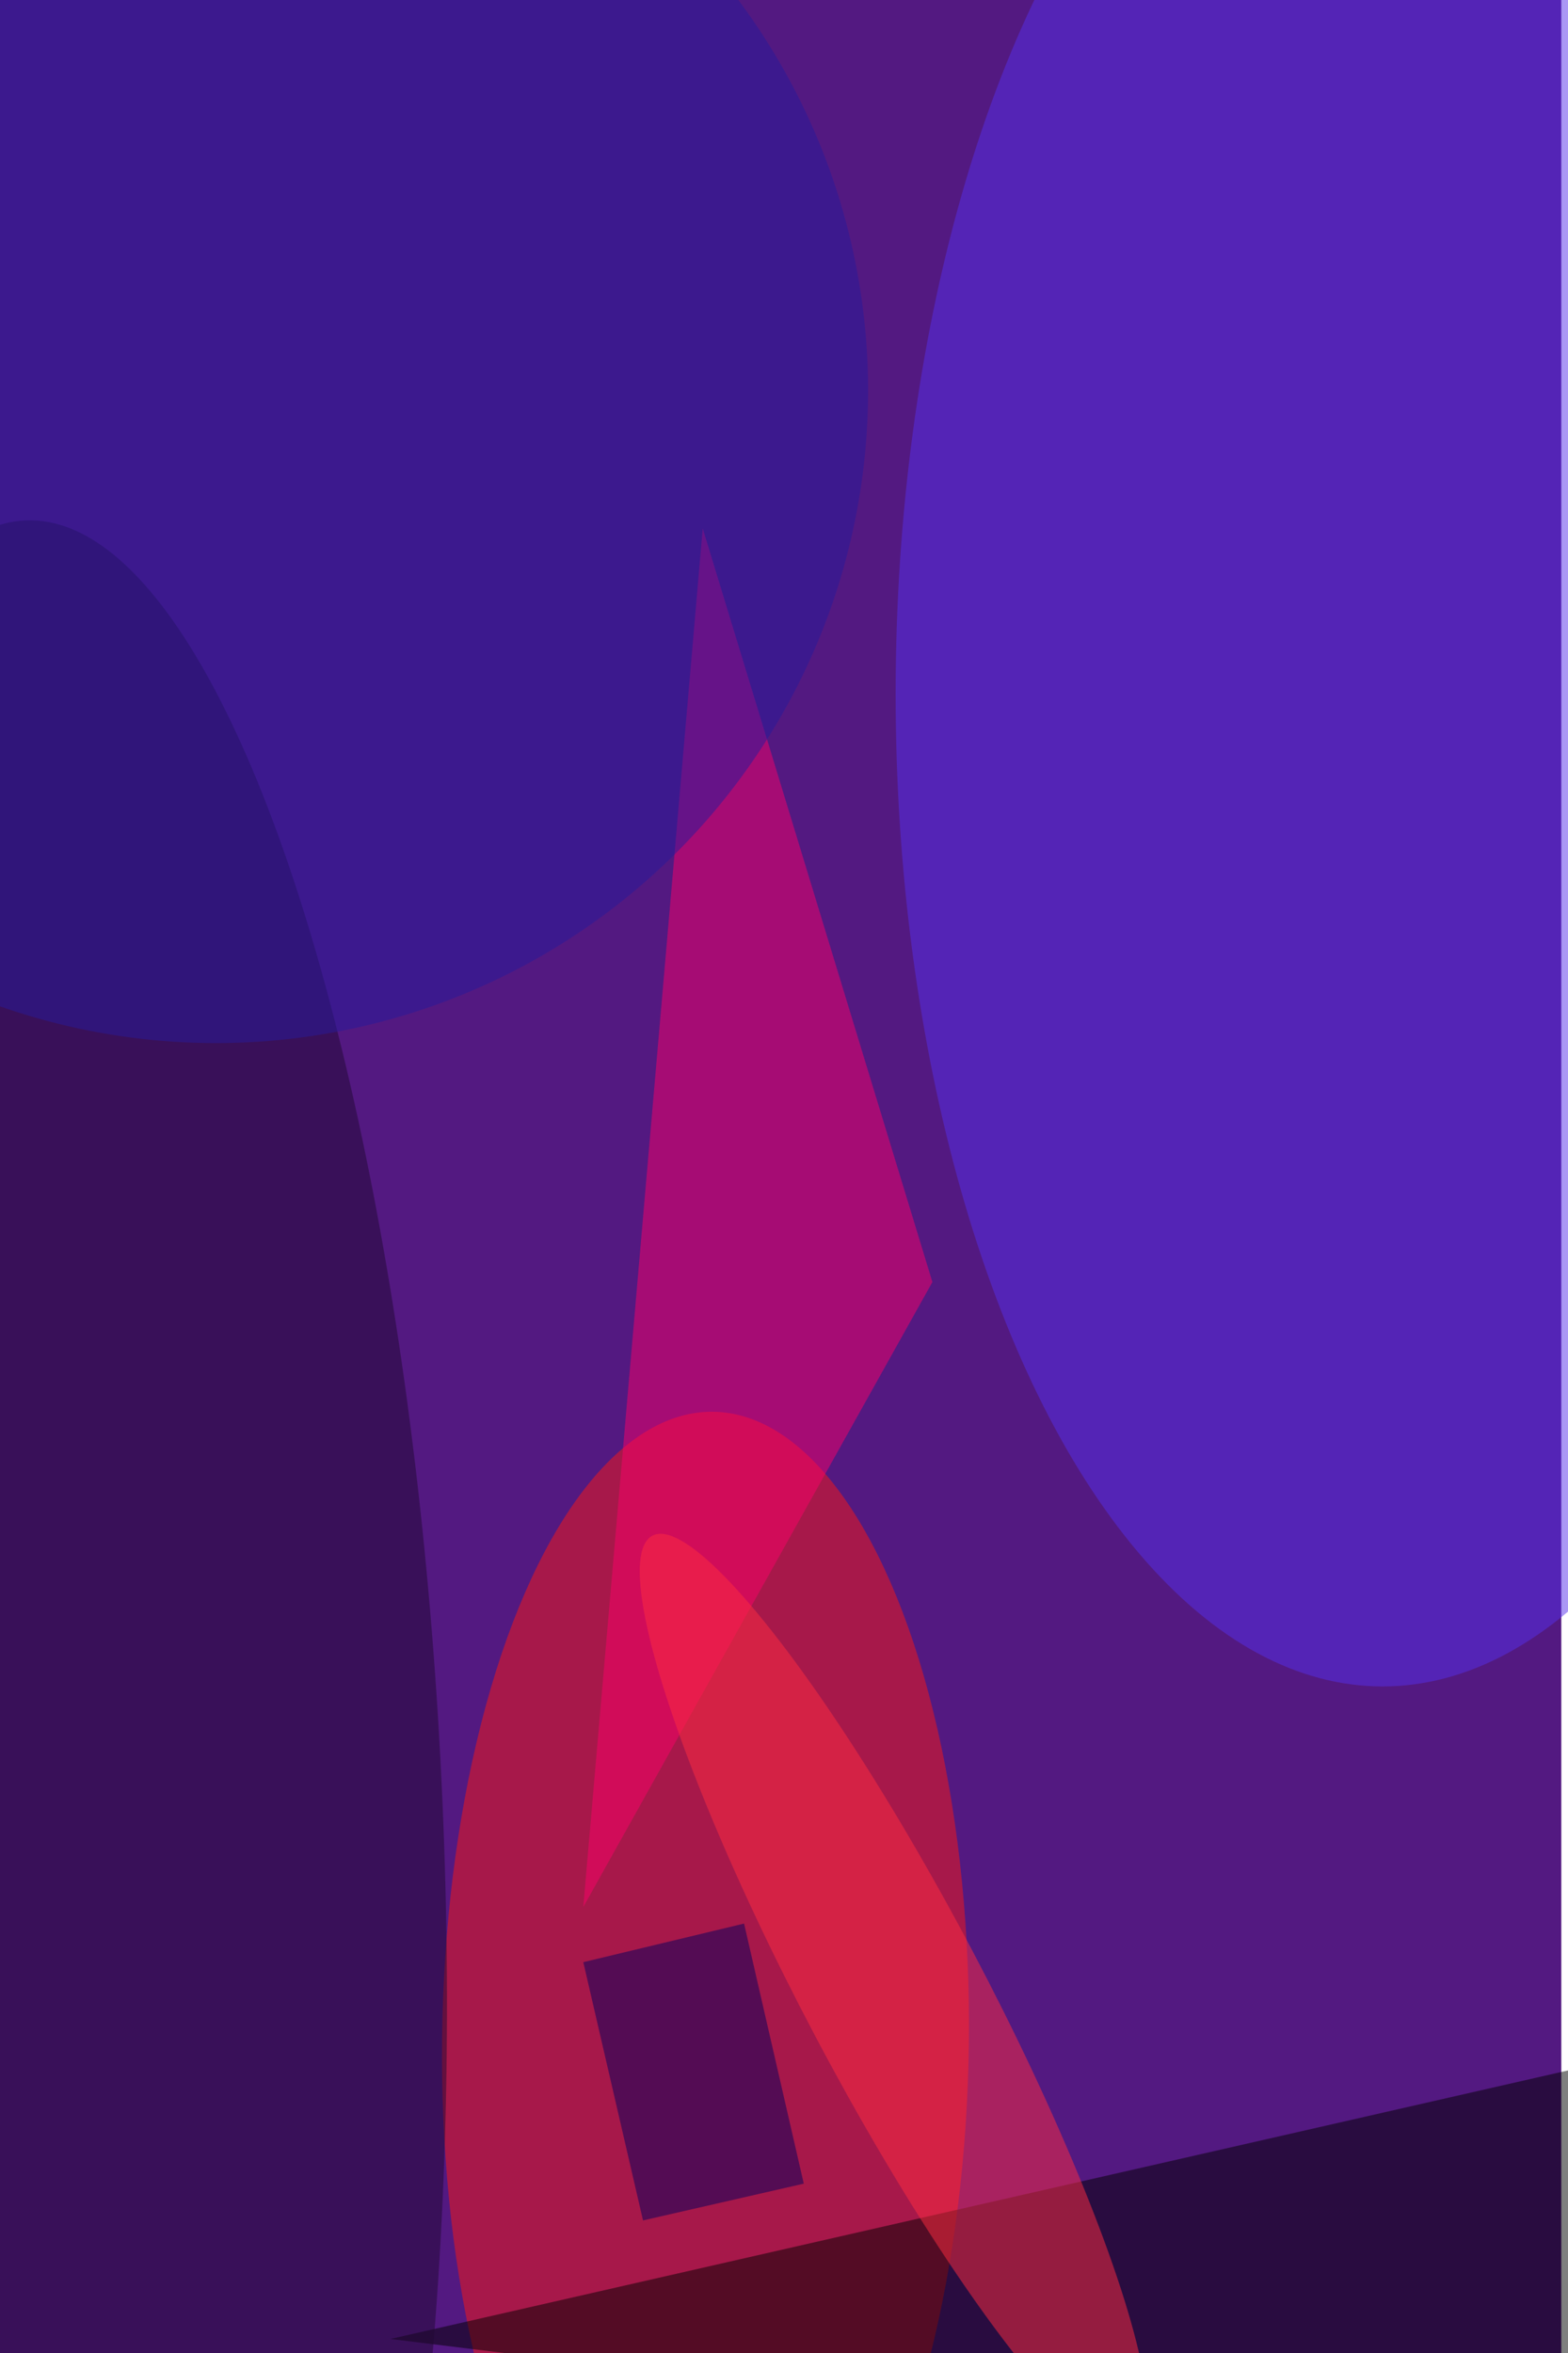 <svg xmlns="http://www.w3.org/2000/svg" viewBox="0 0 936 1404"><filter id="b"><feGaussianBlur stdDeviation="12" /></filter><path fill="#531981" d="M0 0h932v1404H0z"/><g filter="url(#b)" transform="translate(2.7 2.7) scale(5.484)" fill-opacity=".5"><ellipse fill="#fd1915" rx="1" ry="1" transform="matrix(-.83 68.388 -28.669 -.348 76.3 221.5)"/><ellipse fill="#5630ec" cx="150" cy="75" rx="53" ry="108"/><path d="M178 223L42 254l138 17z"/><ellipse fill="#200932" rx="1" ry="1" transform="matrix(39.168 -1.729 6.229 141.067 8.5 197.2)"/><path fill="#fb0068" d="M101 139L76 57 63 207z"/><path fill="#00005f" d="M80.5 208.8l6.5 28.3-17.5 4L63 213z"/><ellipse fill="#ff2d41" rx="1" ry="1" transform="matrix(26.282 49.798 -8.606 4.542 96.8 216.4)"/><ellipse fill="#261b9c" cx="23" cy="42" rx="71" ry="71"/></g></svg>